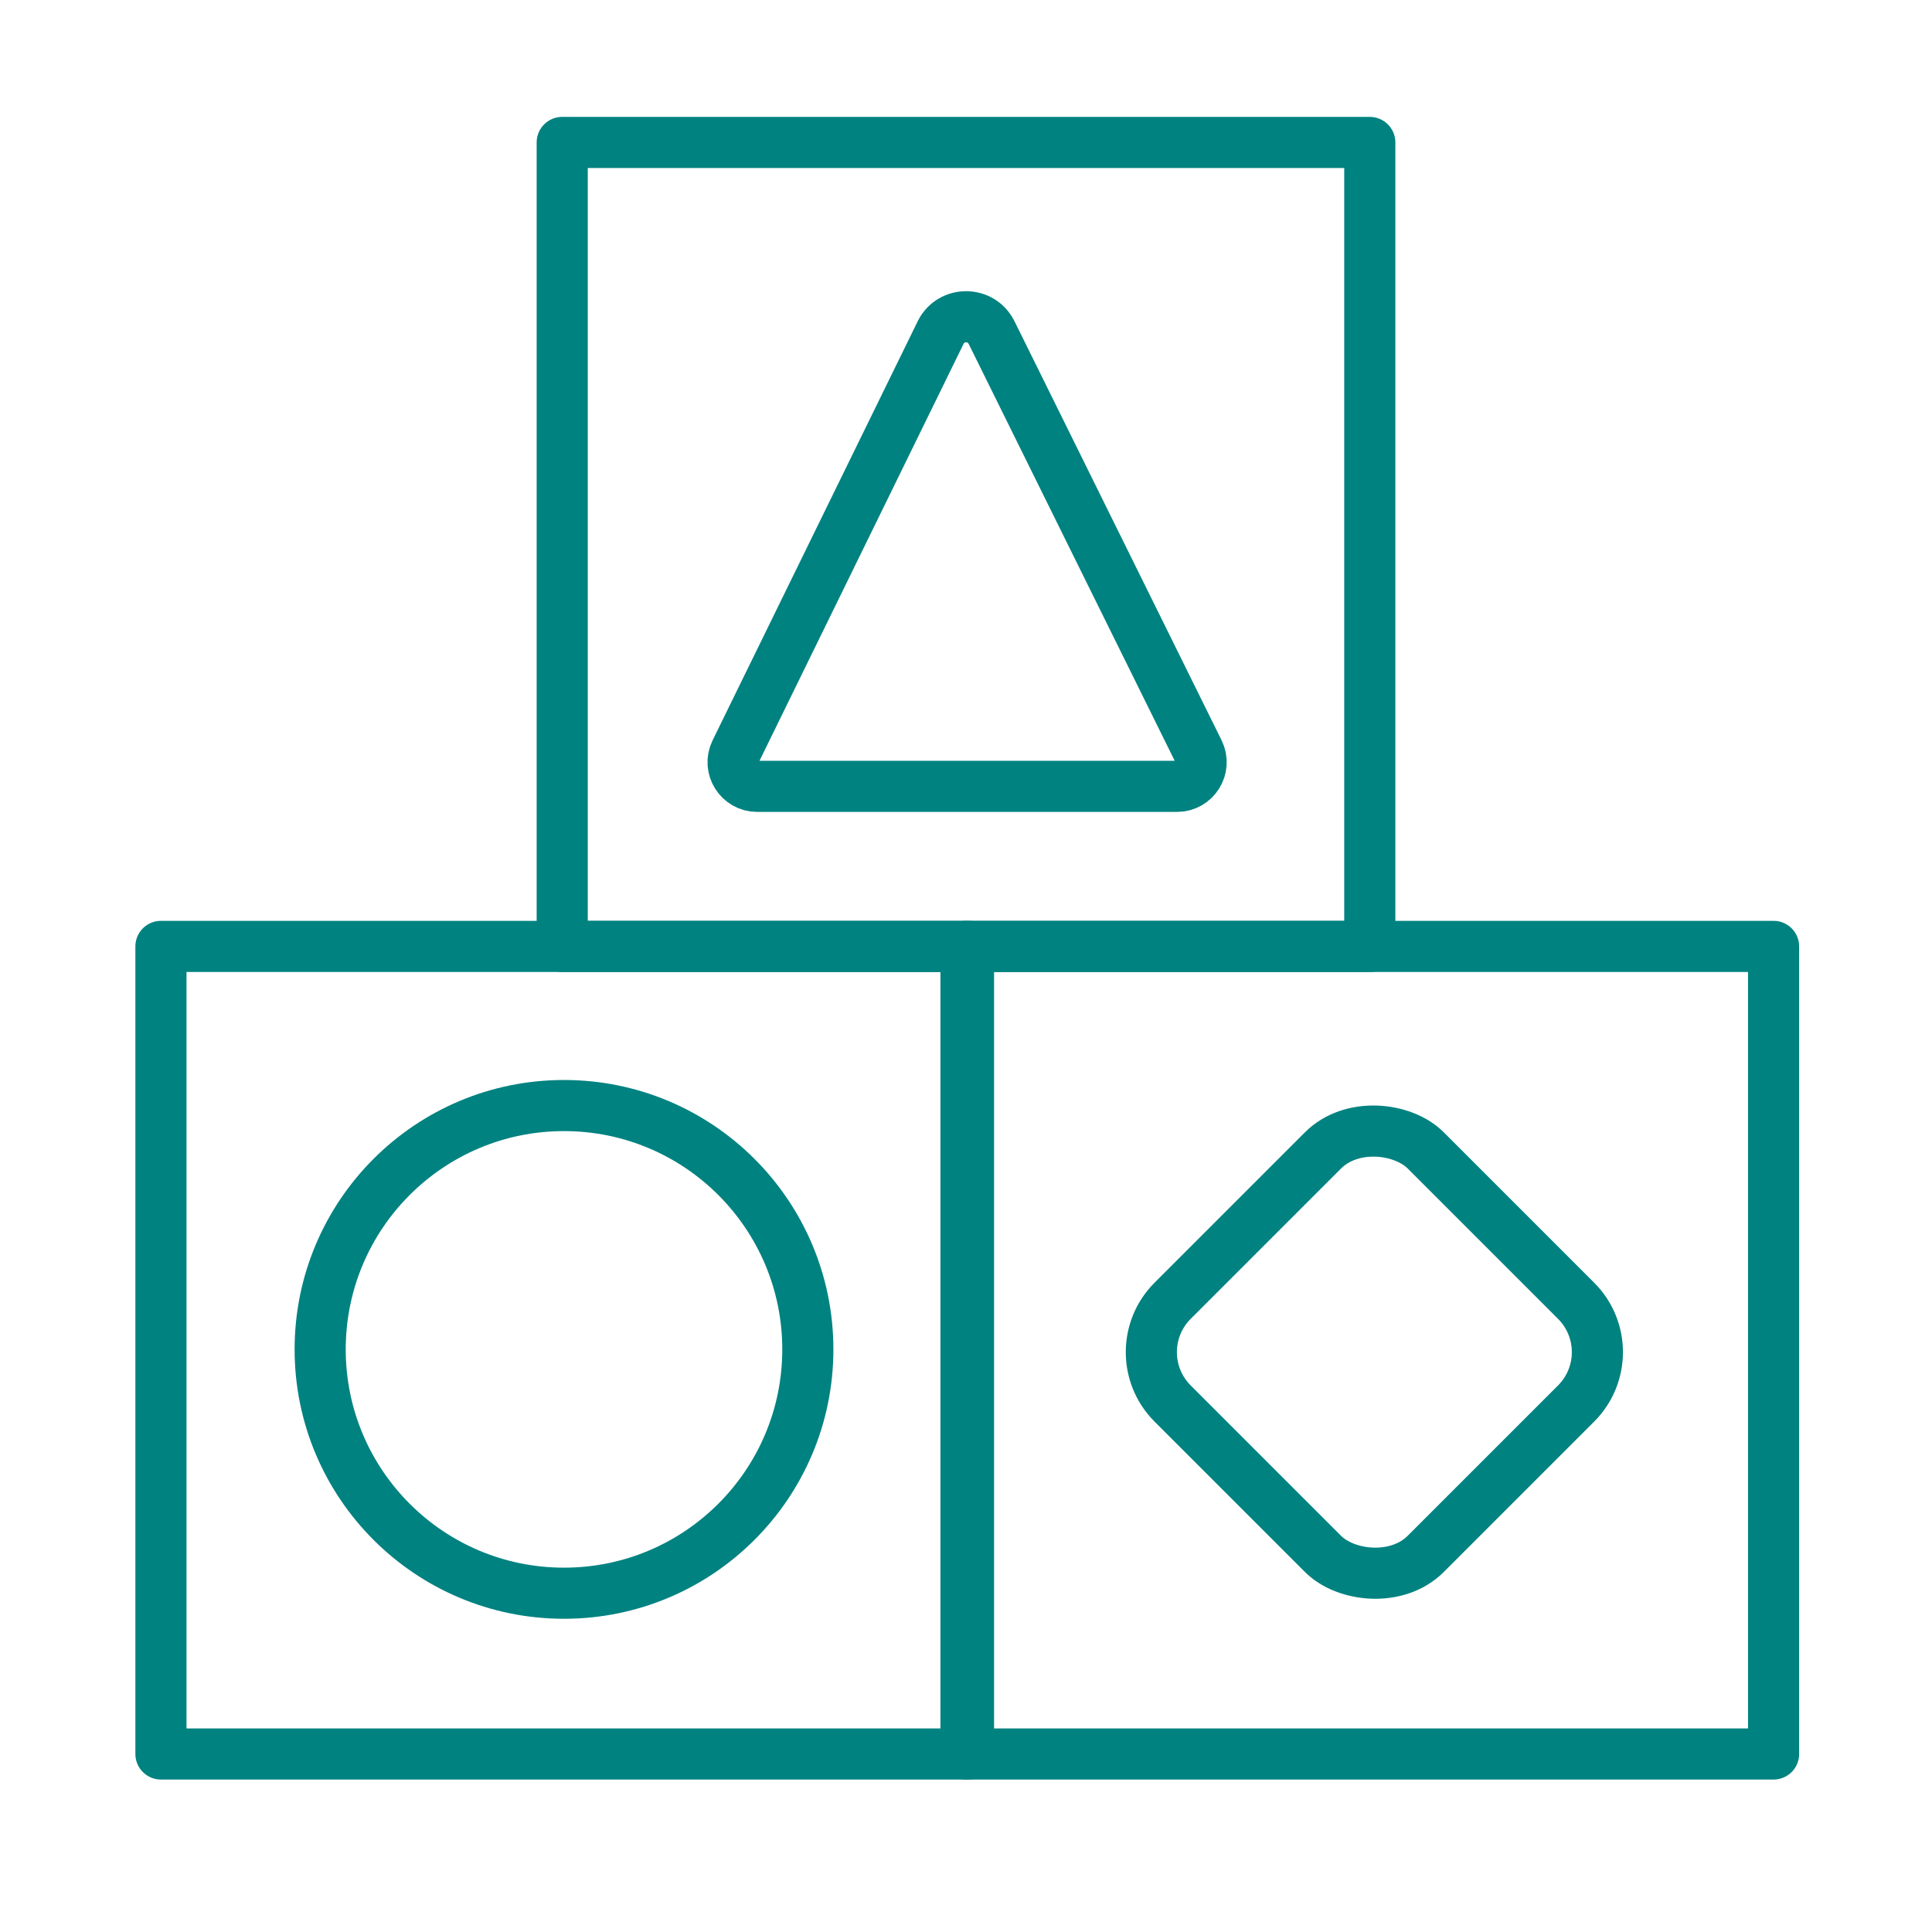 <?xml version='1.0' encoding='UTF-8'?>
<svg xmlns="http://www.w3.org/2000/svg" id="bi" data-name="Centre loisirs" viewBox="0 0 453.54 453.54">
  <defs>
    <style>
      .bu {
        fill: none;
        stroke: #008280;
        stroke-linecap: round;
        stroke-linejoin: round;
        stroke-width: 12px;
      }
    </style>
  </defs>
  <rect class="bu" x="226.77" y="222.17" width="189.58" height="189.58"/>
  <rect class="bu" x="37.78" y="222.17" width="189.58" height="189.58"/>
  <rect class="bu" x="131.98" y="33.44" width="189.58" height="188.73"/>
  <circle class="bu" cx="132.4" cy="316.77" r="57.24"/>
  <path class="bu" d="M220.82,78.06l-48.16,98.4c-1.82,3.76.92,8.14,5.1,8.14h98.54c4.19,0,6.93-4.39,5.09-8.16l-48.63-98.4c-2.47-4.92-9.5-4.9-11.95.02Z"/>
  <rect class="bu" x="280.62" y="275.4" width="84.03" height="84.03" rx="17.05" ry="17.05" transform="translate(-129.95 321.11) rotate(-45)"/>
</svg>
